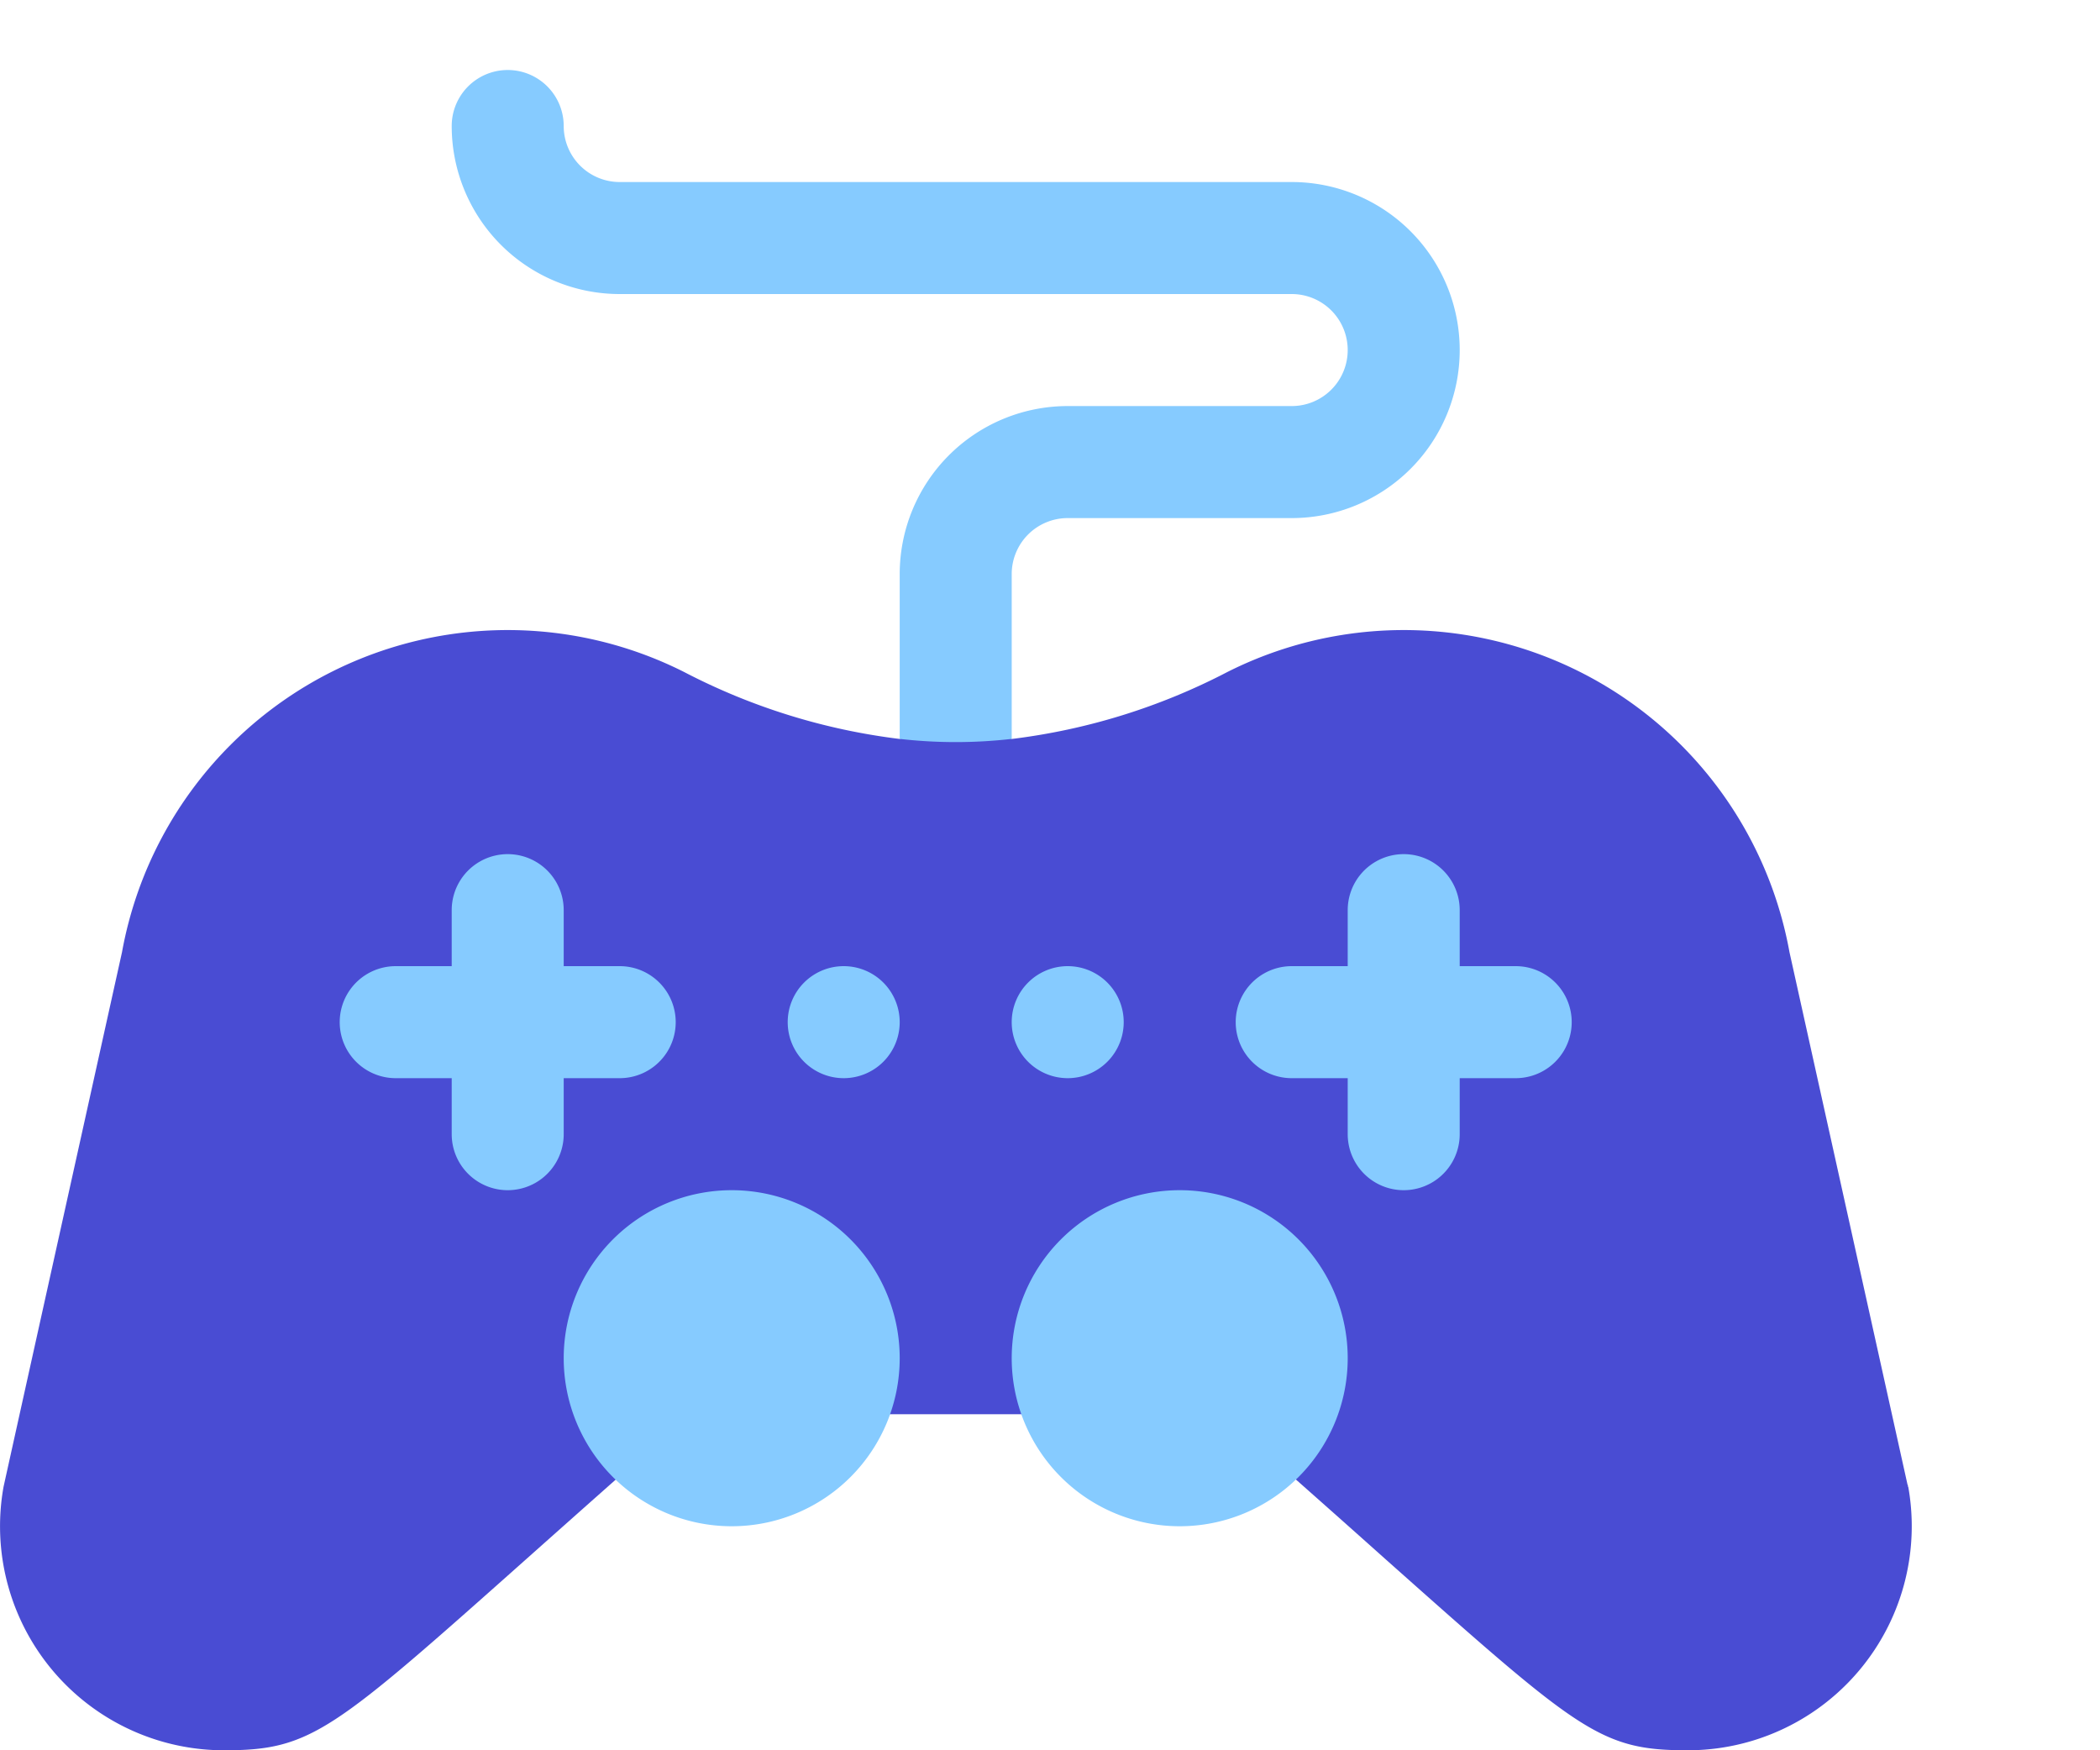 <svg xmlns="http://www.w3.org/2000/svg" width="30" height="25" viewBox="0 0 30 25">
  <g id="Group_63073" data-name="Group 63073" transform="translate(-430 -503)">
    <g id="joystick" transform="translate(430 473)">
      <g id="Group_63034" data-name="Group 63034" transform="translate(0 39)">
        <g id="Group_63033" data-name="Group 63033" transform="translate(0)">
          <path id="Conture_16656" data-name="Conture 16656" d="M27.257,193.238c0-.011,0-.022-.007-.033L25.564,185.6a5.6,5.6,0,0,0-8.033-4,9.04,9.04,0,0,1-3.077.955l-.8-.381-.8.381a9.04,9.04,0,0,1-3.078-.955,5.6,5.6,0,0,0-8.033,4s-1.691,7.628-1.693,7.64A3.2,3.2,0,0,0,3.2,197c1.249,0,1.544-.262,4.36-2.768.616-.548,1.371-1.22,2.295-2.032h7.6c.935.822,1.7,1.5,2.316,2.051,2.8,2.489,3.088,2.749,4.339,2.749a3.2,3.2,0,0,0,3.151-3.762Z" transform="translate(0 -181)" fill="#494cd3"/>
        </g>
      </g>
      <g id="Group_63036" data-name="Group 63036" transform="translate(4.853 31)">
        <g id="Group_63035" data-name="Group 63035" transform="translate(0 0)">
          <path id="Conture_16657" data-name="Conture 16657" d="M96.6,47A2.4,2.4,0,1,0,99,49.4,2.4,2.4,0,0,0,96.6,47Zm-2.4-1.6H95a.8.8,0,1,0,0-1.6h-.8V43a.8.8,0,1,0-1.6,0v.8h-.8a.8.8,0,1,0,0,1.6h.8v.8a.8.8,0,1,0,1.6,0Zm4-1.6a.8.8,0,1,0,.8.8A.8.8,0,0,0,98.2,43.8ZM103,47a2.4,2.4,0,1,0,2.4,2.4A2.4,2.4,0,0,0,103,47Zm-2.4-8.8a.8.8,0,0,1,.8-.8h3.2a2.4,2.4,0,0,0,0-4.8H95a.8.8,0,0,1-.8-.8.8.8,0,1,0-1.6,0A2.4,2.4,0,0,0,95,34.2h9.6a.8.8,0,1,1,0,1.6h-3.2A2.4,2.4,0,0,0,99,38.2v2.354a7.048,7.048,0,0,0,1.6,0Zm7.2,5.6H107V43a.8.8,0,1,0-1.6,0v.8h-.8a.8.8,0,0,0,0,1.6h.8v.8a.8.8,0,1,0,1.6,0v-.8h.8a.8.8,0,1,0,0-1.6Zm-7.2.8a.8.8,0,1,0,.8-.8A.8.8,0,0,0,100.6,44.6Z" transform="translate(-91 -31)" fill="#86cbff"/>
        </g>
      </g>
    </g>
  </g>
</svg>
